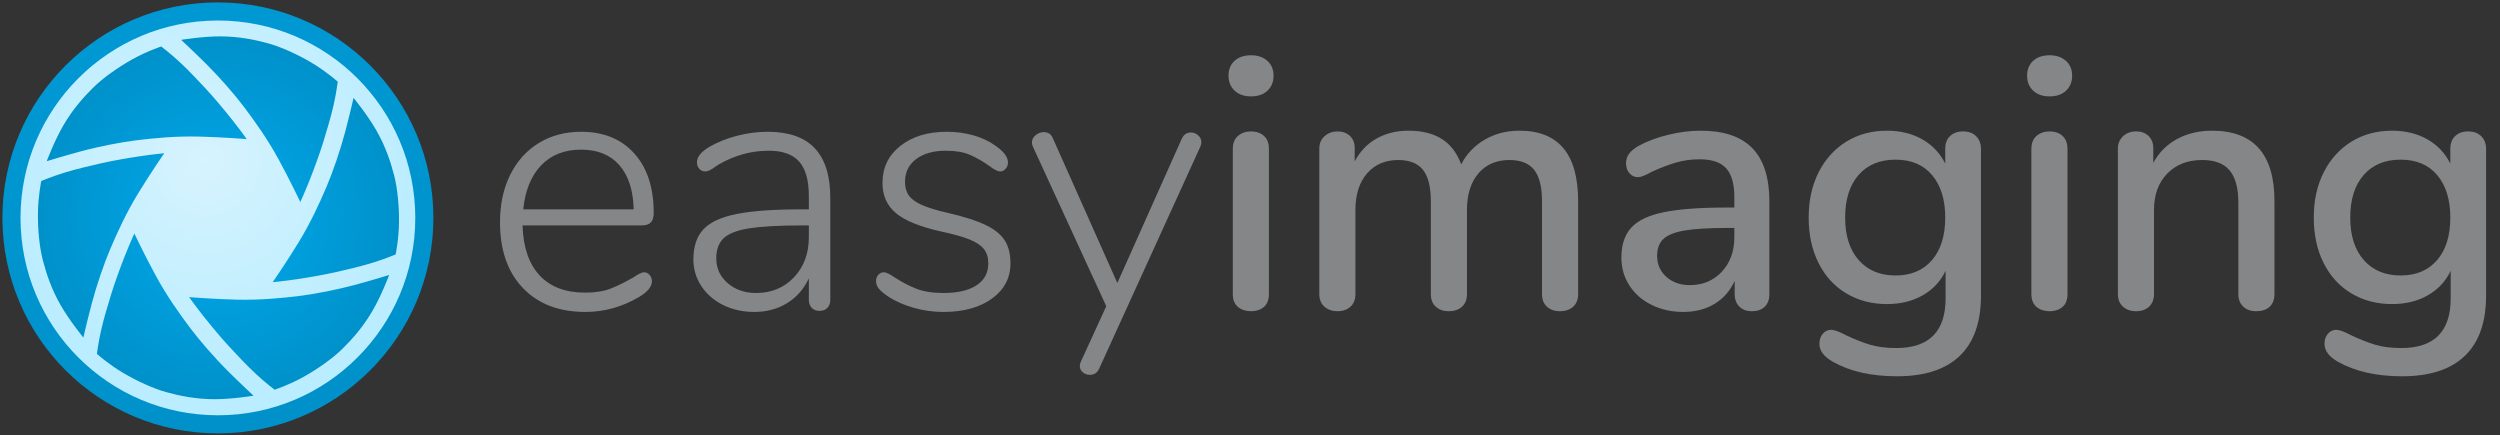 <?xml version="1.0" encoding="utf-8"?>
<svg viewBox="0 0 1091 190" xmlns="http://www.w3.org/2000/svg" xmlns:bx="https://boxy-svg.com">
  <rect x="0" y="0" width="1091" height="190" fill="#333333" stroke="none"/>
  <defs>
    <bx:grid x="0" y="0" width="10" height="10"/>
    <radialGradient id="gradient-1" gradientUnits="userSpaceOnUse" cx="89.762" cy="183.751" r="330" gradientTransform="matrix(0.52, -0.931, 0.916, 0.512, 96.655, 227.813)">
      <stop offset="0" style="stop-color: rgb(214, 243, 254);"/>
      <stop offset="1" style="stop-color: rgb(186, 237, 255);"/>
    </radialGradient>
    <linearGradient id="gradient-4" gradientUnits="userSpaceOnUse" x1="330" y1="0" x2="330" y2="660" gradientTransform="matrix(0.981, -0.195, 0.196, 0.983, -58.663, 70.698)">
      <stop offset="0" style="stop-color: rgb(0, 152, 211);"/>
      <stop offset="1" style="stop-color: rgb(0, 145, 202);"/>
    </linearGradient>
    <radialGradient gradientUnits="userSpaceOnUse" cx="128.49" cy="549.302" r="79.806" id="gradient-0" gradientTransform="matrix(3.616, 0, 0, 3.616, -133.771, -1656.698)">
      <stop offset="0" style="stop-color: rgb(0, 170, 237);"/>
      <stop offset="1" style="stop-color: rgb(0, 145, 202);"/>
    </radialGradient>
  </defs>
  <path d="M 281.068 118.813 Q 282.472 118.813 283.486 119.983 Q 284.5 121.153 284.5 122.713 Q 284.5 126.145 279.196 129.421 Q 267.964 136.129 255.484 136.129 Q 238.168 136.129 228.184 125.677 Q 218.2 115.225 218.2 96.973 Q 218.2 85.273 222.646 76.303 Q 227.092 67.333 235.126 62.419 Q 243.16 57.505 253.612 57.505 Q 268.276 57.505 276.778 66.943 Q 285.28 76.381 285.28 92.917 Q 285.28 95.725 284.032 97.051 Q 282.784 98.377 279.976 98.377 L 228.028 98.377 Q 228.496 112.729 235.516 120.217 Q 242.536 127.705 255.328 127.705 Q 262.036 127.705 266.56 125.911 Q 271.084 124.117 276.232 121.153 Q 279.664 118.813 281.068 118.813 Z M 253.612 65.305 Q 242.692 65.305 236.14 72.169 Q 229.588 79.033 228.34 91.357 L 276.544 91.357 Q 276.232 78.877 270.304 72.091 Q 264.376 65.305 253.612 65.305 Z M 335.04 57.505 Q 348.768 57.505 355.554 64.681 Q 362.34 71.857 362.34 86.365 L 362.34 130.825 Q 362.34 133.009 361.092 134.335 Q 359.844 135.661 357.66 135.661 Q 355.476 135.661 354.228 134.335 Q 352.98 133.009 352.98 130.825 L 352.98 121.465 Q 349.704 128.485 343.464 132.307 Q 337.224 136.129 329.112 136.129 Q 321.78 136.129 315.696 133.165 Q 309.612 130.201 306.102 124.897 Q 302.592 119.593 302.592 113.197 Q 302.592 104.773 306.96 100.093 Q 311.328 95.413 321.468 93.385 Q 331.608 91.357 349.704 91.357 L 352.98 91.357 L 352.98 85.585 Q 352.98 75.289 348.768 70.531 Q 344.556 65.773 335.508 65.773 Q 323.964 65.773 313.512 71.857 Q 313.044 72.169 311.094 73.495 Q 309.144 74.821 307.74 74.821 Q 306.18 74.821 305.166 73.651 Q 304.152 72.481 304.152 70.765 Q 304.152 67.333 309.612 64.057 Q 315.072 60.937 321.78 59.221 Q 328.488 57.505 335.04 57.505 Z M 329.892 127.861 Q 340.032 127.861 346.506 120.997 Q 352.98 114.133 352.98 103.525 L 352.98 98.377 L 350.016 98.377 Q 335.04 98.377 327.084 99.625 Q 319.128 100.873 315.852 103.915 Q 312.576 106.957 312.576 112.729 Q 312.576 119.281 317.568 123.571 Q 322.56 127.861 329.892 127.861 Z M 411.639 136.129 Q 405.087 136.129 398.769 134.335 Q 392.451 132.541 387.615 129.421 Q 384.651 127.393 383.481 125.911 Q 382.311 124.429 382.311 122.557 Q 382.311 120.997 383.325 119.905 Q 384.339 118.813 385.743 118.813 Q 387.147 118.813 390.579 121.153 Q 395.103 124.117 399.861 125.989 Q 404.619 127.861 411.795 127.861 Q 420.999 127.861 426.147 124.507 Q 431.295 121.153 431.295 114.913 Q 431.295 111.169 429.423 108.751 Q 427.551 106.333 423.183 104.539 Q 418.815 102.745 410.703 101.029 Q 396.819 97.909 390.969 92.995 Q 385.119 88.081 385.119 79.813 Q 385.119 69.829 392.919 63.667 Q 400.719 57.505 413.199 57.505 Q 419.283 57.505 424.821 59.065 Q 430.359 60.625 434.415 63.589 Q 439.875 67.333 439.875 70.921 Q 439.875 72.481 438.861 73.651 Q 437.847 74.821 436.443 74.821 Q 434.883 74.821 431.607 72.325 Q 427.395 69.361 423.261 67.567 Q 419.127 65.773 412.731 65.773 Q 404.619 65.773 399.783 69.439 Q 394.947 73.105 394.947 79.345 Q 394.947 82.933 396.585 85.273 Q 398.223 87.613 402.201 89.407 Q 406.179 91.201 413.667 92.917 Q 424.431 95.413 430.203 98.221 Q 435.975 101.029 438.471 104.929 Q 440.967 108.829 440.967 114.913 Q 440.967 124.429 432.933 130.279 Q 424.899 136.129 411.639 136.129 Z M 515.687 60.625 Q 516.935 57.817 519.743 57.817 Q 521.459 57.817 522.863 59.065 Q 524.267 60.313 524.267 62.029 Q 524.267 63.121 523.799 64.057 L 479.651 160.933 Q 478.403 163.585 475.595 163.585 Q 473.879 163.585 472.553 162.493 Q 471.227 161.401 471.227 159.685 Q 471.227 158.749 471.695 157.813 L 482.771 133.633 L 450.791 64.057 Q 450.323 63.121 450.323 62.185 Q 450.323 60.313 451.961 58.987 Q 453.599 57.661 455.471 57.661 Q 458.435 57.661 459.527 60.469 L 487.607 123.493 L 515.687 60.625 Z" style="fill: rgb(132, 134, 136);"/>
  <path d="M 545.954 135.817 Q 542.522 135.817 540.26 133.945 Q 537.998 132.073 537.998 128.329 L 537.998 64.993 Q 537.998 61.249 540.26 59.299 Q 542.522 57.349 545.954 57.349 Q 549.386 57.349 551.57 59.299 Q 553.754 61.249 553.754 64.993 L 553.754 128.329 Q 553.754 132.073 551.57 133.945 Q 549.386 135.817 545.954 135.817 Z M 545.954 42.061 Q 541.43 42.061 538.778 39.565 Q 536.126 37.069 536.126 33.013 Q 536.126 28.957 538.778 26.539 Q 541.43 24.121 545.954 24.121 Q 550.322 24.121 553.052 26.539 Q 555.782 28.957 555.782 33.013 Q 555.782 37.069 553.13 39.565 Q 550.478 42.061 545.954 42.061 Z M 663.108 57.037 Q 688.692 57.037 688.692 87.769 L 688.692 128.329 Q 688.692 131.917 686.508 133.867 Q 684.324 135.817 680.736 135.817 Q 677.304 135.817 675.12 133.867 Q 672.936 131.917 672.936 128.329 L 672.936 87.925 Q 672.936 78.409 669.504 74.119 Q 666.072 69.829 658.74 69.829 Q 650.16 69.829 645.168 75.679 Q 640.176 81.529 640.176 91.669 L 640.176 128.329 Q 640.176 131.917 637.992 133.867 Q 635.808 135.817 632.22 135.817 Q 628.788 135.817 626.604 133.867 Q 624.42 131.917 624.42 128.329 L 624.42 87.925 Q 624.42 78.409 620.988 74.119 Q 617.556 69.829 610.224 69.829 Q 601.644 69.829 596.574 75.679 Q 591.504 81.529 591.504 91.669 L 591.504 128.329 Q 591.504 131.917 589.32 133.867 Q 587.136 135.817 583.704 135.817 Q 580.272 135.817 578.01 133.867 Q 575.748 131.917 575.748 128.329 L 575.748 64.837 Q 575.748 61.405 578.088 59.377 Q 580.428 57.349 583.704 57.349 Q 586.98 57.349 589.086 59.299 Q 591.192 61.249 591.192 64.681 L 591.192 70.453 Q 594.624 63.901 600.708 60.469 Q 606.792 57.037 614.748 57.037 Q 623.484 57.037 629.178 60.625 Q 634.872 64.213 637.68 71.701 Q 641.112 64.993 647.82 61.015 Q 654.528 57.037 663.108 57.037 Z M 742.2 57.037 Q 757.332 57.037 764.742 64.681 Q 772.152 72.325 772.152 87.925 L 772.152 128.329 Q 772.152 131.917 770.124 133.867 Q 768.096 135.817 764.508 135.817 Q 761.076 135.817 759.048 133.789 Q 757.02 131.761 757.02 128.329 L 757.02 122.557 Q 754.056 129.109 748.206 132.619 Q 742.356 136.129 734.556 136.129 Q 727.068 136.129 720.828 133.087 Q 714.588 130.045 711.078 124.585 Q 707.568 119.125 707.568 112.417 Q 707.568 104.149 711.858 99.391 Q 716.148 94.633 726.054 92.605 Q 735.96 90.577 753.276 90.577 L 756.864 90.577 L 756.864 86.053 Q 756.864 77.317 753.276 73.417 Q 749.688 69.517 741.732 69.517 Q 736.272 69.517 731.436 70.921 Q 726.6 72.325 720.828 74.977 Q 716.616 77.317 714.9 77.317 Q 712.56 77.317 711.078 75.601 Q 709.596 73.885 709.596 71.233 Q 709.596 68.893 710.922 67.099 Q 712.248 65.305 715.212 63.589 Q 720.672 60.625 728.004 58.831 Q 735.336 57.037 742.2 57.037 Z M 737.364 124.429 Q 745.944 124.429 751.404 118.579 Q 756.864 112.729 756.864 103.525 L 756.864 99.469 L 754.056 99.469 Q 741.888 99.469 735.336 100.561 Q 728.784 101.653 725.976 104.227 Q 723.168 106.801 723.168 111.637 Q 723.168 117.253 727.224 120.841 Q 731.28 124.429 737.364 124.429 Z M 856.7 57.349 Q 860.288 57.349 862.394 59.455 Q 864.5 61.561 864.5 64.993 L 864.5 128.953 Q 864.5 146.425 855.218 155.317 Q 845.936 164.209 827.84 164.209 Q 810.992 164.209 799.76 157.813 Q 793.988 154.537 793.988 150.013 Q 793.988 147.361 795.47 145.645 Q 796.952 143.929 799.136 143.929 Q 801.164 143.929 805.532 146.269 Q 811.148 148.921 815.984 150.403 Q 820.82 151.885 827.528 151.885 Q 849.056 151.885 849.056 130.201 L 849.056 118.189 Q 845.78 125.053 839.072 128.875 Q 832.364 132.697 823.472 132.697 Q 813.488 132.697 805.688 128.017 Q 797.888 123.337 793.598 114.757 Q 789.308 106.177 789.308 94.945 Q 789.308 83.713 793.676 75.133 Q 798.044 66.553 805.766 61.795 Q 813.488 57.037 823.472 57.037 Q 832.208 57.037 838.838 60.781 Q 845.468 64.525 848.9 71.389 L 848.9 64.837 Q 848.9 61.405 851.006 59.377 Q 853.112 57.349 856.7 57.349 Z M 827.216 120.217 Q 837.356 120.217 843.128 113.509 Q 848.9 106.801 848.9 94.945 Q 848.9 83.245 843.206 76.459 Q 837.512 69.673 827.216 69.673 Q 816.92 69.673 811.07 76.381 Q 805.22 83.089 805.22 94.945 Q 805.22 106.801 811.148 113.509 Q 817.076 120.217 827.216 120.217 Z M 894.454 135.817 Q 891.022 135.817 888.76 133.945 Q 886.498 132.073 886.498 128.329 L 886.498 64.993 Q 886.498 61.249 888.76 59.299 Q 891.022 57.349 894.454 57.349 Q 897.886 57.349 900.07 59.299 Q 902.254 61.249 902.254 64.993 L 902.254 128.329 Q 902.254 132.073 900.07 133.945 Q 897.886 135.817 894.454 135.817 Z M 894.454 42.061 Q 889.93 42.061 887.278 39.565 Q 884.626 37.069 884.626 33.013 Q 884.626 28.957 887.278 26.539 Q 889.93 24.121 894.454 24.121 Q 898.822 24.121 901.552 26.539 Q 904.282 28.957 904.282 33.013 Q 904.282 37.069 901.63 39.565 Q 898.978 42.061 894.454 42.061 Z M 965.276 57.037 Q 992.576 57.037 992.576 87.769 L 992.576 128.329 Q 992.576 131.917 990.47 133.867 Q 988.364 135.817 984.62 135.817 Q 981.032 135.817 978.926 133.789 Q 976.82 131.761 976.82 128.329 L 976.82 88.549 Q 976.82 78.877 972.998 74.353 Q 969.176 69.829 961.064 69.829 Q 951.548 69.829 945.776 75.757 Q 940.004 81.685 940.004 91.669 L 940.004 128.329 Q 940.004 131.761 937.898 133.789 Q 935.792 135.817 932.204 135.817 Q 928.616 135.817 926.432 133.789 Q 924.248 131.761 924.248 128.329 L 924.248 64.837 Q 924.248 61.561 926.51 59.455 Q 928.772 57.349 932.204 57.349 Q 935.636 57.349 937.664 59.377 Q 939.692 61.405 939.692 64.681 L 939.692 71.077 Q 943.436 64.213 950.144 60.625 Q 956.852 57.037 965.276 57.037 Z M 1077.124 57.349 Q 1080.712 57.349 1082.818 59.455 Q 1084.924 61.561 1084.924 64.993 L 1084.924 128.953 Q 1084.924 146.425 1075.642 155.317 Q 1066.36 164.209 1048.264 164.209 Q 1031.416 164.209 1020.184 157.813 Q 1014.412 154.537 1014.412 150.013 Q 1014.412 147.361 1015.894 145.645 Q 1017.376 143.929 1019.56 143.929 Q 1021.588 143.929 1025.956 146.269 Q 1031.572 148.921 1036.408 150.403 Q 1041.244 151.885 1047.952 151.885 Q 1069.48 151.885 1069.48 130.201 L 1069.48 118.189 Q 1066.204 125.053 1059.496 128.875 Q 1052.788 132.697 1043.896 132.697 Q 1033.912 132.697 1026.112 128.017 Q 1018.312 123.337 1014.022 114.757 Q 1009.732 106.177 1009.732 94.945 Q 1009.732 83.713 1014.1 75.133 Q 1018.468 66.553 1026.19 61.795 Q 1033.912 57.037 1043.896 57.037 Q 1052.632 57.037 1059.262 60.781 Q 1065.892 64.525 1069.324 71.389 L 1069.324 64.837 Q 1069.324 61.405 1071.43 59.377 Q 1073.536 57.349 1077.124 57.349 Z M 1047.64 120.217 Q 1057.78 120.217 1063.552 113.509 Q 1069.324 106.801 1069.324 94.945 Q 1069.324 83.245 1063.63 76.459 Q 1057.936 69.673 1047.64 69.673 Q 1037.344 69.673 1031.494 76.381 Q 1025.644 83.089 1025.644 94.945 Q 1025.644 106.801 1031.572 113.509 Q 1037.5 120.217 1047.64 120.217 Z" style="fill: rgb(132, 134, 136);"/>
  <g transform="matrix(0.273, 0, 0, 0.273, 5, 5)">
    <circle style="fill: url(&quot;#gradient-1&quot;); stroke: url(&quot;#gradient-4&quot;); stroke-width: 28.931px;" cx="330" cy="330" r="330"/>
    <path style="fill: url(&quot;#gradient-0&quot;);" d="M 271.234 45.412 C 271.234 45.412 305.402 39.723 334.308 39.835 C 363.215 39.944 388.45 44.938 410.612 51.061 C 431.124 56.731 457.155 68.514 480.17 82.166 C 503.185 95.818 521.6 112.258 521.6 112.258 C 521.6 112.258 519.481 129.711 514.877 149.981 C 510.273 170.259 503.185 193.353 498.289 209.237 C 493.254 225.554 485.002 248.377 477.183 268.246 C 469.361 288.111 461.766 304.671 461.766 304.671 C 461.766 304.671 444.885 269.165 427.211 236.776 C 409.537 204.383 389.926 176.819 372.219 153.261 C 357.432 133.584 333.198 105.615 311.311 83.909 C 289.425 62.199 271.234 45.412 271.234 45.412 Z M 56.32 239.409 C 56.32 239.409 68.475 206.976 83.024 181.998 C 97.573 157.019 114.516 137.66 130.898 121.531 C 146.065 106.598 169.283 89.948 192.616 76.842 C 215.946 63.736 239.391 56.008 239.391 56.008 C 239.391 56.008 253.445 66.572 268.699 80.694 C 283.957 94.82 300.415 112.504 311.72 124.688 C 323.336 137.204 338.974 155.764 352.271 172.468 C 365.565 189.176 376.111 204.033 376.111 204.033 C 376.111 204.033 336.919 200.901 300.032 200.011 C 263.144 199.121 229.464 202.322 200.211 205.877 C 175.774 208.846 139.436 215.848 109.695 223.948 C 79.953 232.049 56.32 239.409 56.32 239.409 Z M 546.854 138.148 C 546.854 138.148 568.867 164.892 583.224 189.983 C 597.582 215.07 605.874 239.423 611.653 261.675 C 616.998 282.278 619.812 310.71 619.494 337.468 C 619.179 364.226 614.148 388.395 614.148 388.395 C 614.148 388.395 597.976 395.284 578.118 401.432 C 558.256 407.584 534.71 412.994 518.508 416.694 C 501.858 420.495 477.968 424.758 456.851 427.923 C 435.735 431.08 417.595 432.783 417.595 432.783 C 417.595 432.783 439.905 400.409 459.119 368.91 C 478.333 337.407 492.401 306.642 503.948 279.529 C 513.597 256.883 525.701 221.912 533.556 192.106 C 541.411 162.295 546.854 138.148 546.854 138.148 Z M 603.748 421.283 C 603.748 421.283 591.593 453.715 577.044 478.694 C 562.495 503.673 545.552 523.032 529.169 539.161 C 514.002 554.093 490.784 570.743 467.451 583.849 C 444.122 596.955 420.676 604.684 420.676 604.684 C 420.676 604.684 406.623 594.12 391.368 579.998 C 376.111 565.872 359.652 548.188 348.347 536.004 C 336.731 523.487 321.094 504.928 307.796 488.223 C 294.502 471.515 283.957 456.659 283.957 456.659 C 283.957 456.659 323.148 459.791 360.036 460.681 C 396.923 461.57 430.603 458.37 459.857 454.815 C 484.293 451.846 520.631 444.844 550.373 436.743 C 580.114 428.642 603.748 421.283 603.748 421.283 Z M 386.96 614.231 C 386.96 614.231 352.799 619.92 323.889 619.807 C 294.983 619.699 269.748 614.705 247.586 608.582 C 227.074 602.911 201.042 591.129 178.027 577.477 C 155.012 563.825 136.598 547.385 136.598 547.385 C 136.598 547.385 138.717 529.932 143.32 509.662 C 147.924 489.384 155.012 466.29 159.909 450.406 C 164.943 434.089 173.196 411.265 181.015 391.397 C 188.837 371.532 196.432 354.972 196.432 354.972 C 196.432 354.972 213.313 390.478 230.987 422.867 C 248.66 455.259 268.272 482.824 285.978 506.381 C 300.766 526.059 325 554.028 346.886 575.734 C 368.773 597.443 386.96 614.231 386.96 614.231 Z M 114.953 521.263 C 114.953 521.263 92.943 494.52 78.586 469.429 C 64.229 444.341 55.936 419.988 50.157 397.736 C 44.812 377.134 41.999 348.701 42.317 321.943 C 42.632 295.185 47.662 271.016 47.662 271.016 C 47.662 271.016 63.835 264.127 83.693 257.979 C 103.554 251.827 127.101 246.417 143.302 242.718 C 159.952 238.917 183.843 234.653 204.959 231.489 C 226.075 228.331 244.216 226.628 244.216 226.628 C 244.216 226.628 221.906 259.003 202.692 290.502 C 183.477 322.005 169.409 352.77 157.862 379.882 C 148.214 402.528 136.109 437.499 128.254 467.306 C 120.399 497.116 114.953 521.263 114.953 521.263 Z"/>
  </g>
</svg>